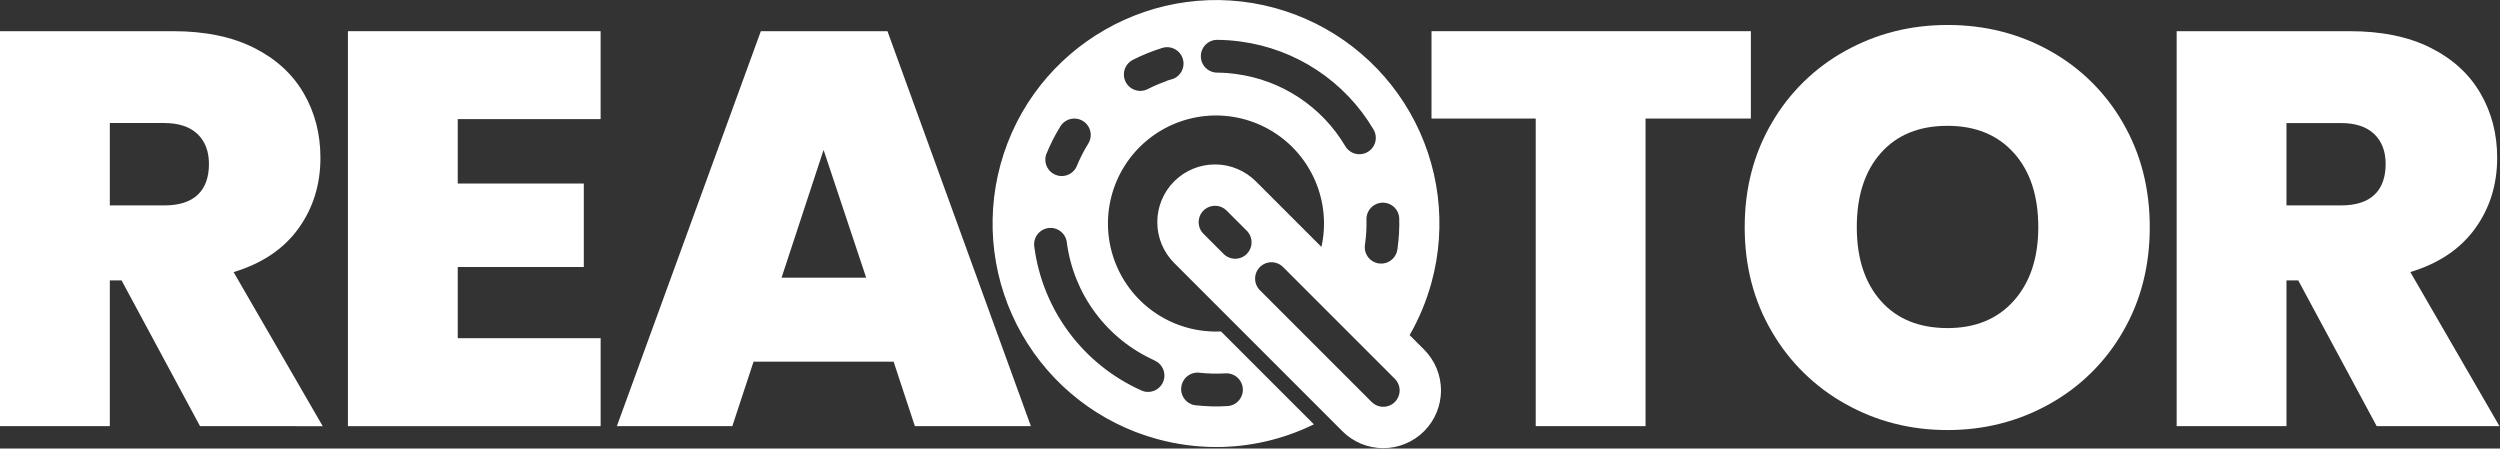 <svg width="1767" height="317" viewBox="0 0 1767 317" fill="none" xmlns="http://www.w3.org/2000/svg">
<rect x="0" y="0" width="1767" height="317" fill="#333333" stroke="none"/>
<g clip-path="url(#clip0)">
<path d="M1237.51 22.04V83.79H1163.07V301.19H1085.45V83.79H1011.79V22.04H1237.51Z" fill="white"/>
<path d="M1304.43 285.55C1282.78 273.529 1264.79 255.875 1252.36 234.46C1239.55 212.68 1233.15 188.063 1233.15 160.61C1233.15 133.157 1239.55 108.54 1252.36 86.76C1264.76 65.373 1282.76 47.777 1304.43 35.87C1326.34 23.73 1350.36 17.657 1376.51 17.65C1402.9 17.65 1426.99 23.723 1448.78 35.87C1470.33 47.793 1488.2 65.394 1500.45 86.76C1513.12 108.54 1519.45 133.157 1519.45 160.61C1519.45 188.063 1513.12 212.68 1500.45 234.46C1488.13 255.893 1470.2 273.558 1448.58 285.55C1426.66 297.817 1402.64 303.953 1376.51 303.96C1350.38 303.967 1326.36 297.83 1304.43 285.55ZM1423.43 212.49C1434.92 199.55 1440.66 182.257 1440.66 160.61C1440.66 138.43 1434.92 120.94 1423.43 108.14C1411.94 95.34 1396.3 88.937 1376.51 88.93C1356.44 88.93 1340.73 95.333 1329.38 108.14C1318.03 120.947 1312.36 138.437 1312.38 160.61C1312.38 182.53 1318.05 199.887 1329.38 212.68C1340.71 225.473 1356.42 231.877 1376.51 231.89C1396.31 231.89 1411.95 225.423 1423.43 212.49Z" fill="white"/>
<path d="M1679.84 301.19L1624.4 198.19H1616.08V301.19H1538.46V22.04H1660.83C1683.26 22.04 1702.26 25.933 1717.83 33.72C1733.4 41.507 1745.15 52.2 1753.08 65.8C1761.03 79.38 1765 94.617 1765 111.51C1765 130.51 1759.78 147.207 1749.35 161.6C1738.92 175.993 1723.67 186.223 1703.62 192.29L1766.62 301.19H1679.84ZM1616.08 145.19H1654.49C1665.05 145.19 1672.97 142.68 1678.25 137.66C1683.53 132.64 1686.17 125.38 1686.17 115.88C1686.17 106.913 1683.46 99.853 1678.05 94.7C1672.64 89.547 1664.78 86.97 1654.49 86.97H1616.08V145.19Z" fill="white"/>
<path d="M141.37 301.19L85.93 198.19H77.62V301.19H0V22.04H122.36C144.8 22.04 163.8 25.933 179.36 33.72C194.92 41.507 206.667 52.2 214.6 65.8C222.52 79.4 226.48 94.647 226.48 111.54C226.48 130.54 221.267 147.237 210.84 161.63C200.413 176.023 185.167 186.253 165.1 192.32L228.1 301.22L141.37 301.19ZM77.62 145.19H116C126.547 145.19 134.467 142.68 139.76 137.66C145.053 132.64 147.693 125.38 147.68 115.88C147.68 106.913 144.973 99.853 139.56 94.7C134.147 89.547 126.293 86.963 116 86.95H77.62V145.19Z" fill="white"/>
<path d="M323.53 84.18V129.72H412.63V188.72H323.53V239.04H424.53V301.21H245.91V22.04H424.51V84.18H323.53Z" fill="white"/>
<path d="M631.61 255.65H532.61L517.61 301.19H436L537.76 22.04H627.26L728.63 301.19H646.63L631.61 255.65ZM612.21 196.25L582.11 105.96L552.41 196.25H612.21Z" fill="white"/>
<path d="M1006.19 247.43L995.7 236.95C1002.5 225.172 1007.75 212.569 1011.33 199.45C1016.78 179.507 1018.24 158.687 1015.64 138.178C1013.04 117.669 1006.43 97.873 996.179 79.92C985.928 61.968 972.241 46.21 955.9 33.547C939.559 20.884 920.883 11.565 900.94 6.12C817.22 -16.75 730.49 32.76 707.62 116.5C696.621 156.774 702.071 199.769 722.771 236.025C743.471 272.281 777.726 298.829 818 309.83C831.595 313.553 845.625 315.447 859.72 315.46C883.308 315.447 906.586 310.082 927.8 299.77L862.8 234.77C846.716 235.472 830.818 231.105 817.349 222.287C803.88 213.468 793.52 200.643 787.731 185.62C781.942 170.598 781.016 154.137 785.084 138.56C789.153 122.984 798.009 109.078 810.405 98.805C822.801 88.532 838.109 82.41 854.17 81.305C870.231 80.199 886.234 84.164 899.921 92.641C913.608 101.118 924.287 113.679 930.451 128.551C936.616 143.423 937.956 159.856 934.28 175.53L887.28 128.53C879.721 120.971 869.47 116.725 858.78 116.725C848.091 116.725 837.839 120.971 830.28 128.53C822.721 136.089 818.475 146.34 818.475 157.03C818.475 167.72 822.721 177.971 830.28 185.53L949.18 304.44C956.739 311.999 966.99 316.245 977.68 316.245C988.37 316.245 998.621 311.999 1006.18 304.44C1013.74 296.881 1017.99 286.63 1017.99 275.94C1017.99 265.25 1013.74 254.999 1006.18 247.44L1006.19 247.43ZM739 108.91C741.767 102.045 745.113 95.428 749 89.13C749.828 87.763 750.919 86.574 752.209 85.631C753.5 84.688 754.965 84.011 756.519 83.638C758.073 83.265 759.685 83.204 761.263 83.458C762.841 83.712 764.353 84.276 765.711 85.118C767.07 85.96 768.247 87.064 769.177 88.364C770.106 89.664 770.768 91.135 771.125 92.693C771.482 94.251 771.527 95.864 771.257 97.439C770.986 99.014 770.406 100.52 769.55 101.87C766.373 106.994 763.64 112.38 761.38 117.97C760.066 120.769 757.728 122.959 754.849 124.087C751.969 125.216 748.767 125.198 745.9 124.038C743.033 122.877 740.72 120.662 739.437 117.848C738.153 115.034 737.997 111.836 739 108.91ZM834.43 273.59C834.607 272.012 835.092 270.485 835.859 269.096C836.627 267.706 837.66 266.481 838.901 265.491C840.142 264.501 841.565 263.765 843.091 263.326C844.616 262.886 846.213 262.752 847.79 262.93C853.782 263.61 859.821 263.77 865.84 263.41C867.448 263.274 869.066 263.461 870.6 263.96C872.134 264.46 873.553 265.261 874.773 266.317C875.992 267.373 876.988 268.662 877.702 270.109C878.415 271.556 878.832 273.131 878.928 274.742C879.023 276.352 878.795 277.965 878.258 279.487C877.72 281.008 876.883 282.406 875.797 283.598C874.71 284.791 873.396 285.754 871.932 286.431C870.467 287.108 868.882 287.485 867.27 287.54C859.873 287.978 852.453 287.781 845.09 286.95H844.8C841.664 286.526 838.82 284.889 836.878 282.391C834.935 279.893 834.049 276.734 834.41 273.59H834.43ZM816.49 254.43C819.112 255.637 821.216 257.742 822.422 260.364C823.628 262.987 823.857 265.954 823.068 268.73C822.278 271.506 820.522 273.909 818.117 275.504C815.711 277.1 812.815 277.783 809.95 277.43C808.817 277.276 807.712 276.959 806.67 276.49C786.271 267.405 768.551 253.227 755.213 235.316C741.876 217.406 733.369 196.367 730.51 174.22C730.308 172.644 730.418 171.044 730.834 169.511C731.25 167.977 731.965 166.541 732.936 165.284C733.907 164.026 735.117 162.973 736.495 162.183C737.874 161.393 739.394 160.882 740.97 160.68C742.546 160.478 744.146 160.588 745.68 161.004C747.213 161.42 748.649 162.134 749.906 163.106C751.164 164.077 752.217 165.286 753.007 166.665C753.797 168.043 754.308 169.564 754.51 171.14C756.839 189.168 763.765 206.294 774.623 220.873C785.48 235.452 799.905 246.994 816.51 254.39L816.49 254.43ZM989.49 154.31C989.669 161.31 989.281 168.313 988.33 175.25C988.27 175.65 988.22 176.06 988.16 176.46C987.697 179.612 986.009 182.455 983.462 184.37C980.916 186.285 977.717 187.119 974.56 186.69H974.45C972.879 186.461 971.369 185.925 970.005 185.112C968.641 184.299 967.451 183.225 966.503 181.951C965.555 180.678 964.867 179.23 964.479 177.691C964.09 176.152 964.009 174.551 964.24 172.98L964.38 171.98C965.151 166.348 965.465 160.663 965.32 154.98C965.28 151.801 966.494 148.734 968.698 146.444C970.903 144.153 973.921 142.823 977.099 142.741C980.277 142.66 983.36 143.833 985.679 146.008C987.998 148.183 989.367 151.183 989.49 154.36V154.31ZM828.19 56.6C822.426 58.388 816.825 60.666 811.45 63.41C810.036 64.132 808.493 64.569 806.91 64.695C805.327 64.821 803.734 64.634 802.224 64.145C800.713 63.655 799.313 62.873 798.105 61.843C796.896 60.812 795.902 59.554 795.18 58.14C794.458 56.726 794.021 55.183 793.895 53.6C793.769 52.017 793.956 50.424 794.445 48.913C794.935 47.403 795.717 46.003 796.747 44.794C797.778 43.586 799.036 42.592 800.45 41.87C807.052 38.507 813.927 35.707 821 33.5C822.531 32.976 824.151 32.764 825.765 32.877C827.38 32.99 828.955 33.426 830.397 34.158C831.84 34.891 833.121 35.905 834.165 37.141C835.209 38.378 835.994 39.811 836.475 41.356C836.955 42.901 837.121 44.527 836.961 46.137C836.802 47.747 836.322 49.309 835.549 50.731C834.775 52.152 833.725 53.404 832.459 54.412C831.193 55.42 829.738 56.164 828.18 56.6H828.19ZM873.72 52.83C869.253 52.207 864.75 51.873 860.24 51.83C857.034 51.805 853.968 50.507 851.719 48.222C849.469 45.937 848.22 42.851 848.245 39.645C848.27 36.438 849.568 33.373 851.853 31.124C854.138 28.874 857.224 27.625 860.43 27.65C865.974 27.71 871.508 28.121 877 28.88C896.36 31.465 914.883 38.401 931.18 49.166C947.477 59.932 961.125 74.248 971.1 91.04C971.947 92.404 972.514 93.923 972.768 95.509C973.021 97.094 972.957 98.714 972.577 100.274C972.198 101.835 971.512 103.304 970.559 104.596C969.605 105.888 968.404 106.977 967.026 107.8C965.647 108.623 964.118 109.163 962.528 109.389C960.938 109.614 959.32 109.521 957.766 109.114C956.213 108.707 954.756 107.995 953.481 107.019C952.206 106.043 951.138 104.823 950.34 103.43C942.215 89.761 931.101 78.108 917.832 69.345C904.562 60.582 889.482 54.936 873.72 52.83ZM881.58 179.83C880.459 180.955 879.126 181.848 877.659 182.458C876.192 183.067 874.619 183.38 873.03 183.38C871.441 183.38 869.868 183.067 868.401 182.458C866.934 181.848 865.601 180.955 864.48 179.83L850.24 165.58C847.974 163.314 846.701 160.24 846.701 157.035C846.701 153.83 847.974 150.756 850.24 148.49C852.506 146.224 855.58 144.951 858.785 144.951C861.99 144.951 865.064 146.224 867.33 148.49L881.58 162.74C883.836 165.007 885.103 168.076 885.103 171.275C885.103 174.474 883.836 177.542 881.58 179.81V179.83ZM986.24 284.48C983.969 286.741 980.895 288.01 977.69 288.01C974.486 288.01 971.411 286.741 969.14 284.48L890.14 205.48C887.874 203.214 886.601 200.14 886.601 196.935C886.601 193.73 887.874 190.656 890.14 188.39C892.406 186.124 895.48 184.85 898.685 184.85C901.89 184.85 904.964 186.124 907.23 188.39L986.23 267.39C988.494 269.657 989.766 272.729 989.768 275.933C989.77 279.137 988.501 282.21 986.24 284.48Z" fill="white" stroke="white" stroke-miterlimit="10"/>
</g>
<defs>
<clipPath id="clip0">
<rect width="1766.56" height="316.68" fill="white" transform="translate(0 0.04)"/>
</clipPath>
</defs>
</svg>

